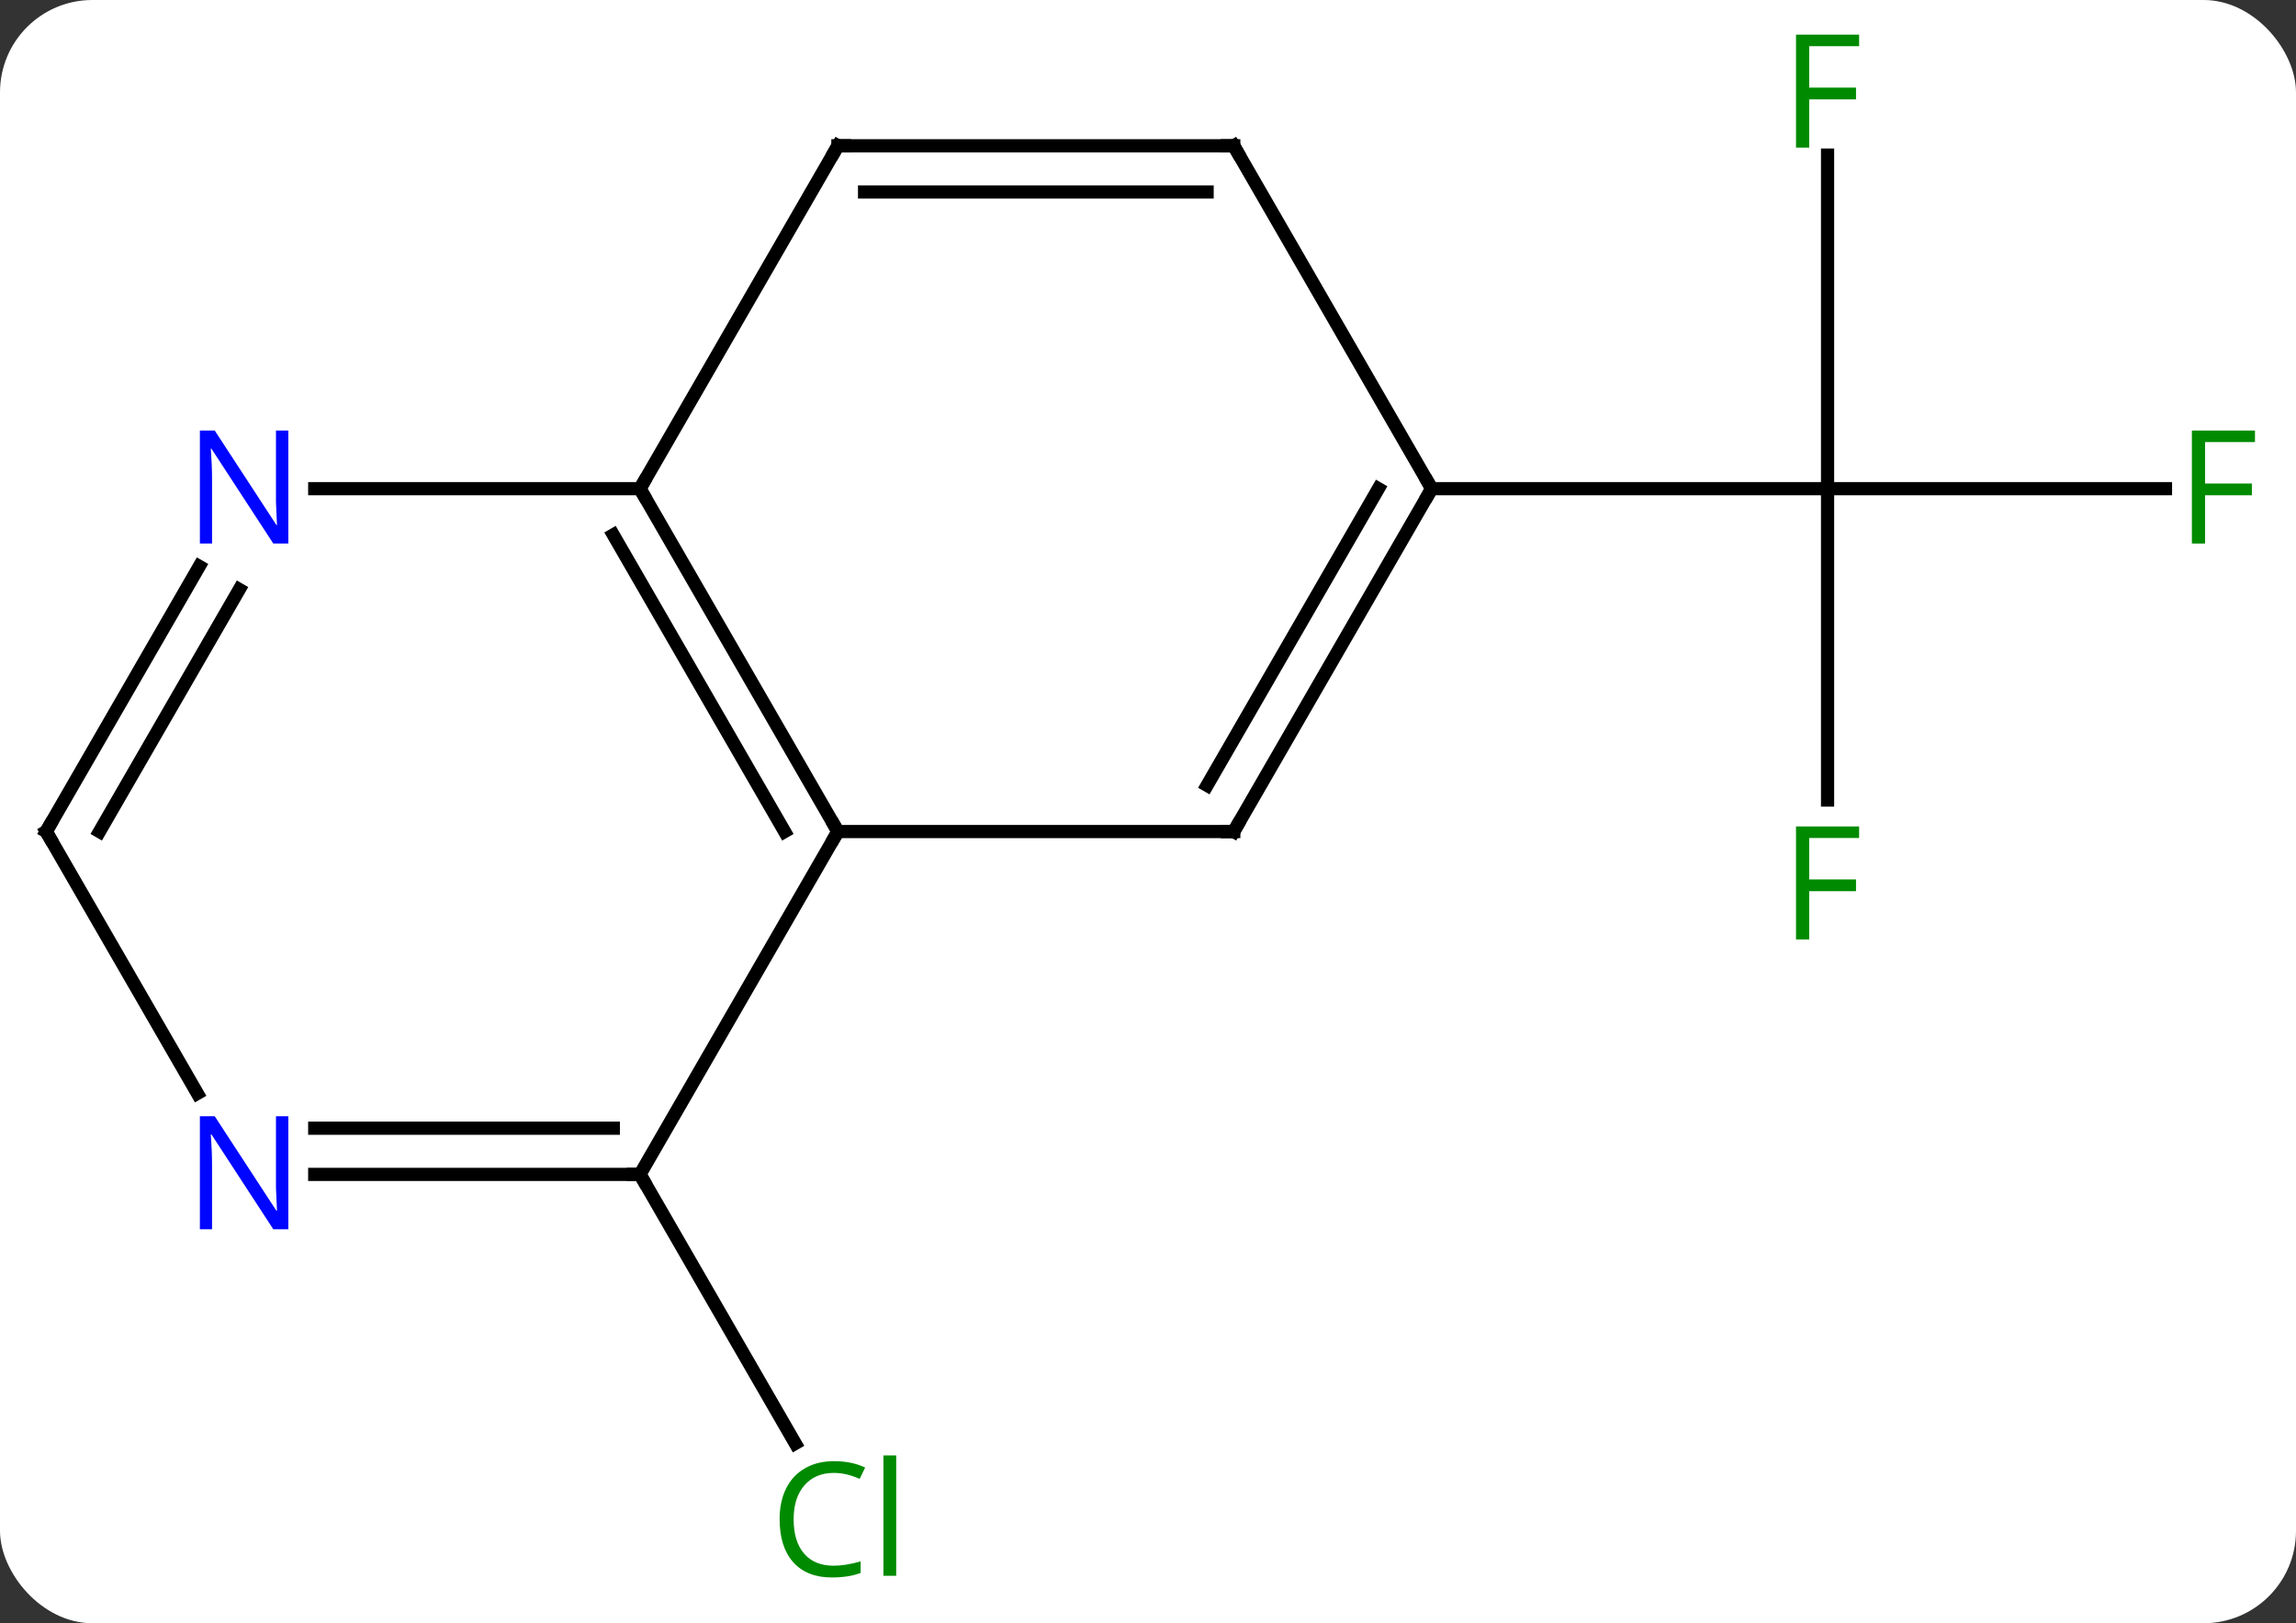 <svg width="174" viewBox="0 0 174 123" style="fill-opacity:1; color-rendering:auto; color-interpolation:auto; text-rendering:auto; stroke:black; stroke-linecap:square; stroke-miterlimit:10; shape-rendering:auto; stroke-opacity:1; fill:black; stroke-dasharray:none; font-weight:normal; stroke-width:1; font-family:'Open Sans'; font-style:normal; stroke-linejoin:miter; font-size:12; stroke-dashoffset:0; image-rendering:auto;" height="123" class="cas-substance-image" xmlns:xlink="http://www.w3.org/1999/xlink" xmlns="http://www.w3.org/2000/svg"><rect x="0" y="0" width="174" height="123" fill="#333333" stroke="none"/><svg class="cas-substance-single-component"><rect y="0" x="0" width="174" stroke="none" ry="7" rx="7" height="123" fill="white" class="cas-substance-group"/><svg y="0" x="0" width="174" viewBox="0 0 174 123" style="fill:black;" height="123" class="cas-substance-single-component-image"><svg><g><g transform="translate(86,61)" style="text-rendering:geometricPrecision; color-rendering:optimizeQuality; color-interpolation:linearRGB; stroke-linecap:butt; image-rendering:optimizeQuality;"><line y2="27.99" y1="48.374" x2="-37.5" x1="-25.731" style="fill:none;"/><line y2="-49.247" y1="-23.97" x2="52.5" x1="52.5" style="fill:none;"/><line y2="-23.97" y1="-23.97" x2="78.109" x1="52.5" style="fill:none;"/><line y2="-0.376" y1="-23.97" x2="52.5" x1="52.5" style="fill:none;"/><line y2="-23.97" y1="-23.97" x2="22.5" x1="52.5" style="fill:none;"/><line y2="-23.97" y1="2.01" x2="-37.5" x1="-22.5" style="fill:none;"/><line y2="-20.47" y1="2.01" x2="-39.521" x1="-26.541" style="fill:none;"/><line y2="2.01" y1="2.01" x2="7.5" x1="-22.5" style="fill:none;"/><line y2="27.99" y1="2.01" x2="-37.5" x1="-22.5" style="fill:none;"/><line y2="-49.953" y1="-23.97" x2="-22.5" x1="-37.5" style="fill:none;"/><line y2="-23.97" y1="-23.97" x2="-62.148" x1="-37.5" style="fill:none;"/><line y2="-23.97" y1="2.01" x2="22.5" x1="7.5" style="fill:none;"/><line y2="-23.97" y1="-1.49" x2="18.459" x1="5.479" style="fill:none;"/><line y2="27.99" y1="27.99" x2="-62.148" x1="-37.5" style="fill:none;"/><line y2="24.49" y1="24.49" x2="-62.148" x1="-39.521" style="fill:none;"/><line y2="-49.953" y1="-49.953" x2="7.5" x1="-22.5" style="fill:none;"/><line y2="-46.453" y1="-46.453" x2="5.479" x1="-20.479" style="fill:none;"/><line y2="2.01" y1="-18.082" x2="-82.5" x1="-70.9" style="fill:none;"/><line y2="2.01" y1="-16.332" x2="-78.459" x1="-67.869" style="fill:none;"/><line y2="-49.953" y1="-23.97" x2="7.5" x1="22.5" style="fill:none;"/><line y2="2.01" y1="21.852" x2="-82.5" x1="-71.044" style="fill:none;"/></g><g transform="translate(86,61)" style="fill:rgb(0,138,0); text-rendering:geometricPrecision; color-rendering:optimizeQuality; image-rendering:optimizeQuality; font-family:'Open Sans'; stroke:rgb(0,138,0); color-interpolation:linearRGB;"><path style="stroke:none;" d="M-22.809 50.611 Q-24.215 50.611 -25.035 51.548 Q-25.855 52.486 -25.855 54.126 Q-25.855 55.798 -25.066 56.72 Q-24.277 57.642 -22.824 57.642 Q-21.918 57.642 -20.777 57.314 L-20.777 58.189 Q-21.668 58.532 -22.965 58.532 Q-24.855 58.532 -25.887 57.376 Q-26.918 56.22 -26.918 54.111 Q-26.918 52.782 -26.426 51.79 Q-25.934 50.798 -24.996 50.259 Q-24.059 49.72 -22.793 49.72 Q-21.449 49.72 -20.434 50.204 L-20.855 51.064 Q-21.84 50.611 -22.809 50.611 ZM-18.082 58.407 L-19.051 58.407 L-19.051 49.282 L-18.082 49.282 L-18.082 58.407 Z"/><path style="stroke:none;" d="M51.109 -49.814 L50.109 -49.814 L50.109 -58.376 L54.891 -58.376 L54.891 -57.501 L51.109 -57.501 L51.109 -54.361 L54.656 -54.361 L54.656 -53.47 L51.109 -53.47 L51.109 -49.814 Z"/><path style="stroke:none;" d="M81.109 -19.814 L80.109 -19.814 L80.109 -28.376 L84.891 -28.376 L84.891 -27.501 L81.109 -27.501 L81.109 -24.361 L84.656 -24.361 L84.656 -23.47 L81.109 -23.47 L81.109 -19.814 Z"/><path style="stroke:none;" d="M51.109 10.186 L50.109 10.186 L50.109 1.624 L54.891 1.624 L54.891 2.499 L51.109 2.499 L51.109 5.639 L54.656 5.639 L54.656 6.53 L51.109 6.53 L51.109 10.186 Z"/></g><g transform="translate(86,61)" style="stroke-linecap:butt; text-rendering:geometricPrecision; color-rendering:optimizeQuality; image-rendering:optimizeQuality; font-family:'Open Sans'; color-interpolation:linearRGB; stroke-miterlimit:5;"><path style="fill:none;" d="M-22.75 1.577 L-22.5 2.01 L-22.75 2.443"/><path style="fill:none;" d="M-37.25 -23.537 L-37.5 -23.97 L-37.25 -24.403"/><path style="fill:none;" d="M7 2.01 L7.5 2.01 L7.75 1.577"/><path style="fill:none;" d="M-38 27.99 L-37.5 27.99 L-37.25 28.423"/><path style="fill:none;" d="M-22.75 -49.52 L-22.5 -49.953 L-22 -49.953"/><path style="fill:rgb(0,5,255); stroke:none;" d="M-64.148 -19.814 L-65.289 -19.814 L-69.977 -27.001 L-70.023 -27.001 Q-69.93 -25.736 -69.93 -24.689 L-69.93 -19.814 L-70.852 -19.814 L-70.852 -28.376 L-69.727 -28.376 L-65.055 -21.22 L-65.008 -21.22 Q-65.008 -21.376 -65.055 -22.236 Q-65.102 -23.095 -65.086 -23.47 L-65.086 -28.376 L-64.148 -28.376 L-64.148 -19.814 Z"/><path style="fill:none;" d="M22.25 -23.537 L22.5 -23.97 L22.25 -24.403"/><path style="fill:rgb(0,5,255); stroke:none;" d="M-64.148 32.146 L-65.289 32.146 L-69.977 24.959 L-70.023 24.959 Q-69.93 26.224 -69.93 27.271 L-69.93 32.146 L-70.852 32.146 L-70.852 23.584 L-69.727 23.584 L-65.055 30.74 L-65.008 30.74 Q-65.008 30.584 -65.055 29.724 Q-65.102 28.865 -65.086 28.49 L-65.086 23.584 L-64.148 23.584 L-64.148 32.146 Z"/><path style="fill:none;" d="M7 -49.953 L7.5 -49.953 L7.75 -49.52"/><path style="fill:none;" d="M-82.25 1.577 L-82.5 2.01 L-82.25 2.443"/></g></g></svg></svg></svg></svg>